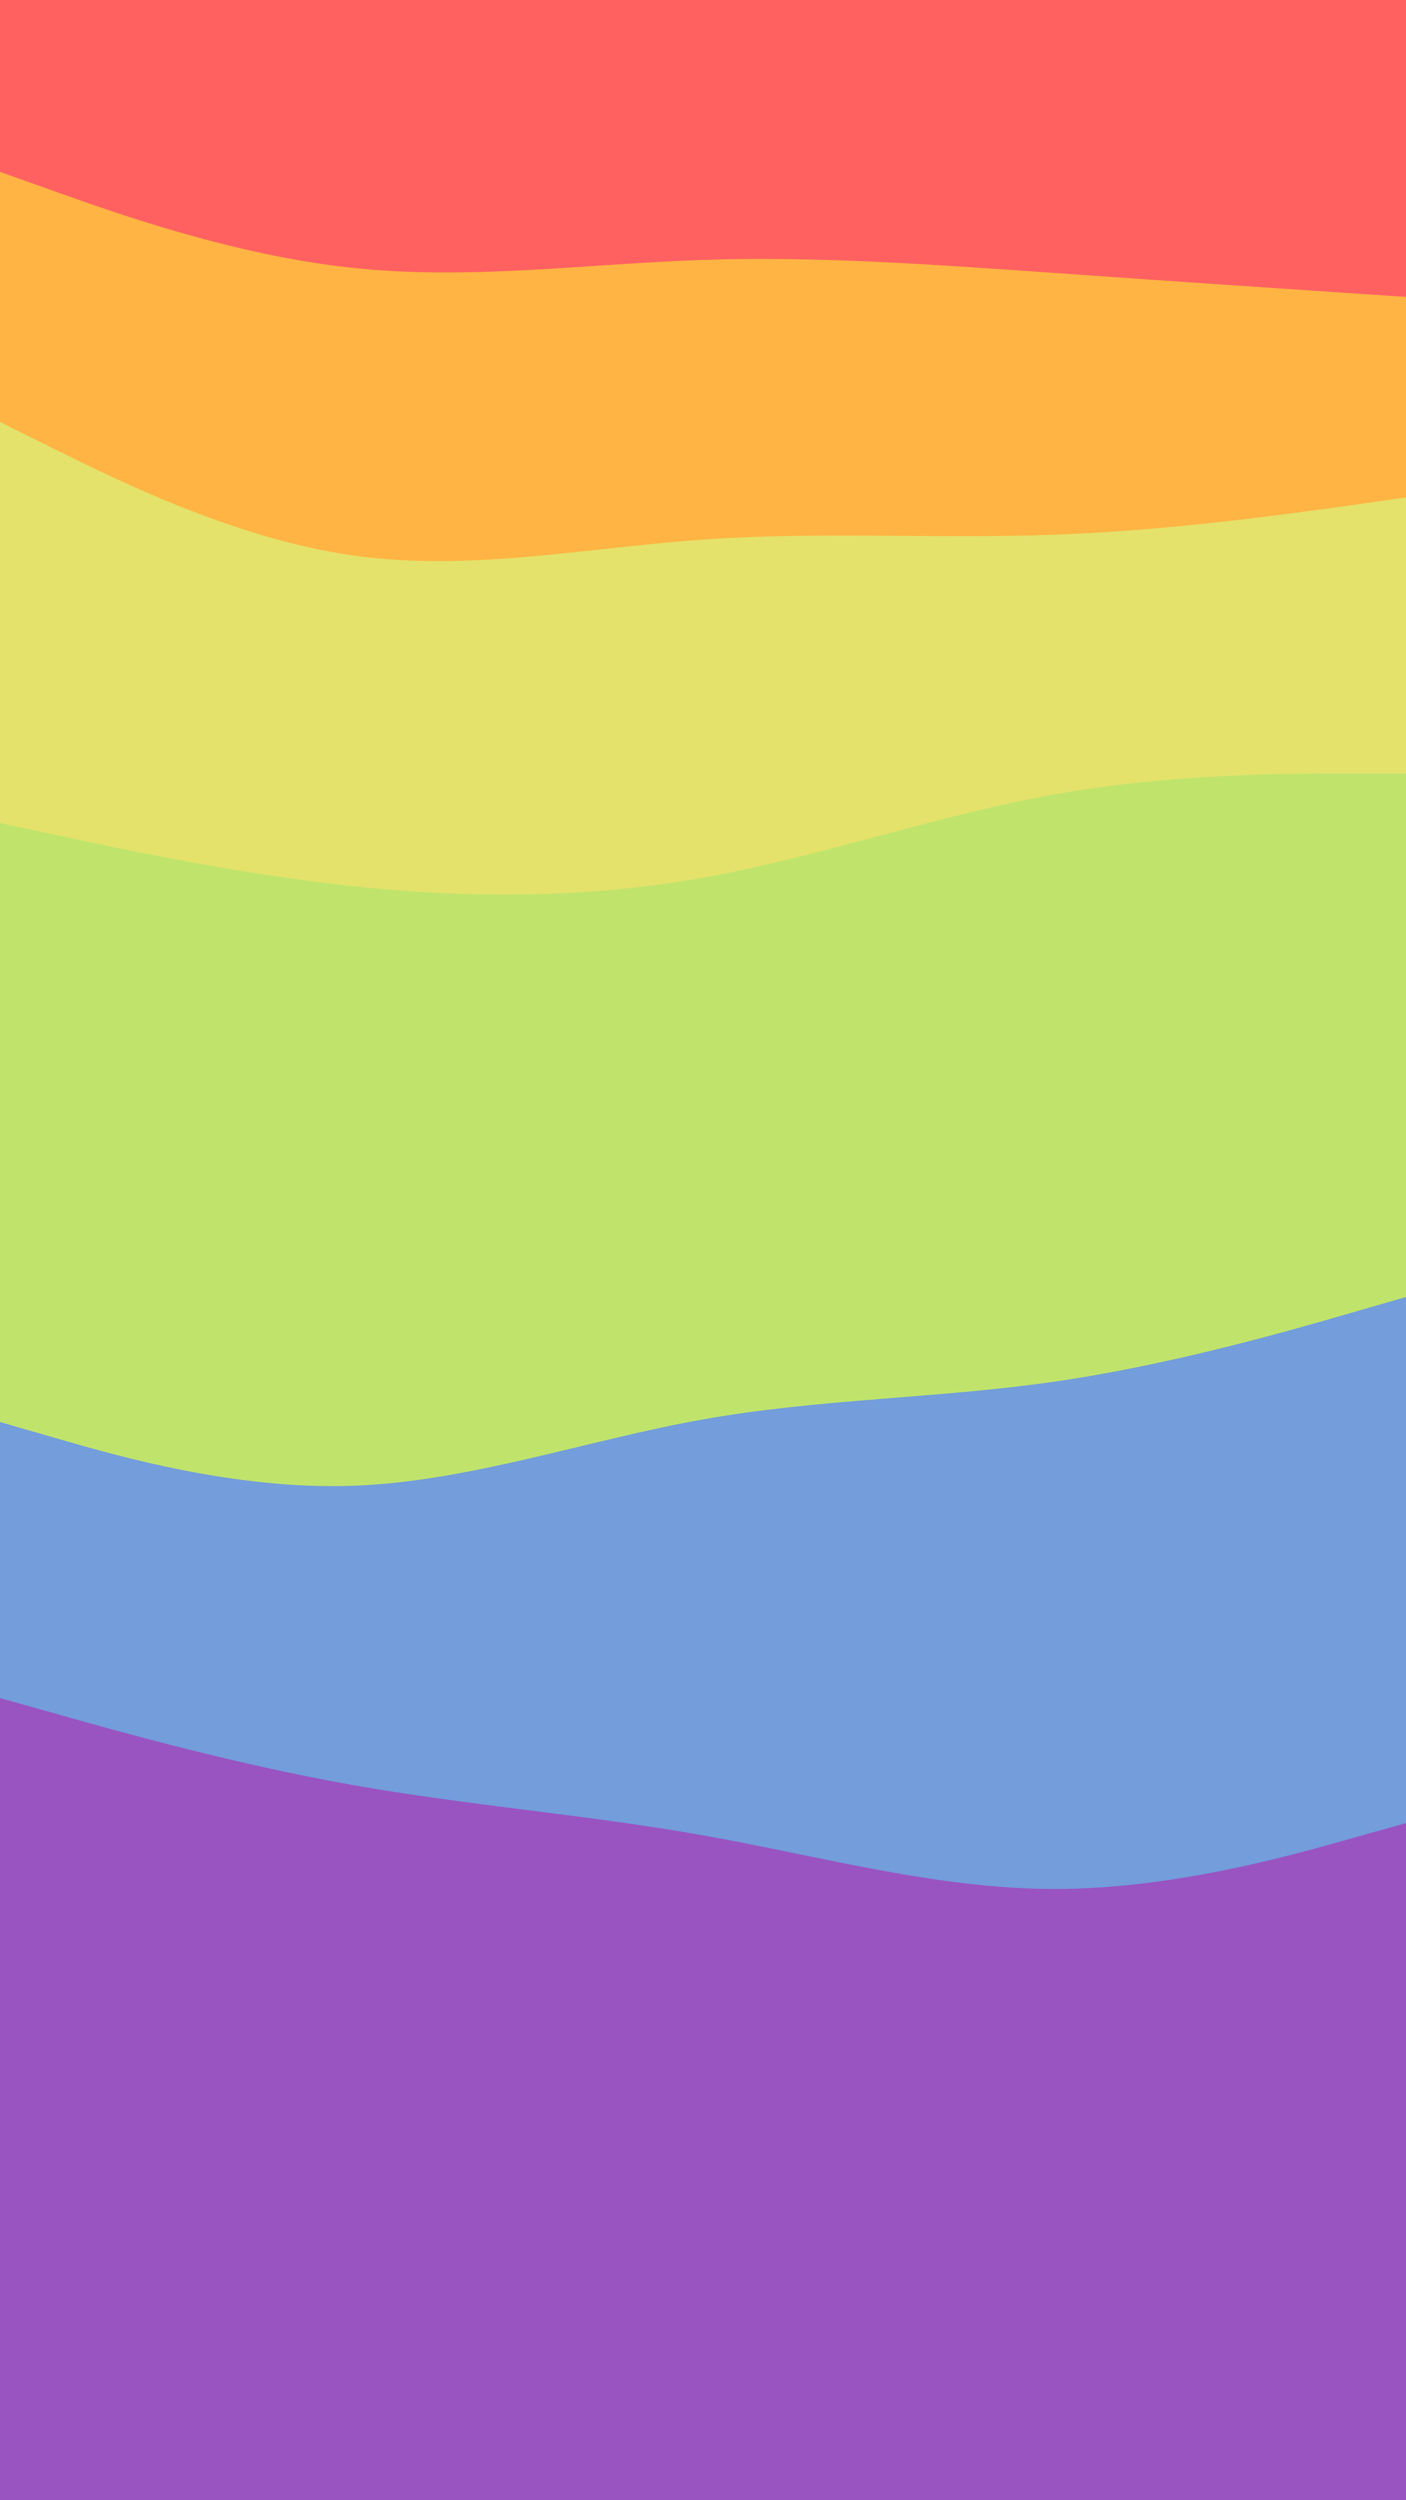 <svg id="visual" viewBox="0 0 540 960" width="540" height="960" xmlns="http://www.w3.org/2000/svg"
    xmlns:xlink="http://www.w3.org/1999/xlink" version="1.1">
    <path
        d="M0 68L22.5 76C45 84 90 100 135 104.8C180 109.7 225 103.3 270 101.8C315 100.3 360 103.7 405 106.8C450 110 495 113 517.5 114.5L540 116L540 0L517.5 0C495 0 450 0 405 0C360 0 315 0 270 0C225 0 180 0 135 0C90 0 45 0 22.5 0L0 0Z"
        fill="#ff6161"></path>
    <path
        d="M0 164L22.5 175.2C45 186.3 90 208.7 135 215.2C180 221.7 225 212.3 270 209.2C315 206 360 209 405 207.3C450 205.7 495 199.3 517.5 196.2L540 193L540 114L517.5 112.5C495 111 450 108 405 104.8C360 101.7 315 98.3 270 99.8C225 101.3 180 107.7 135 102.8C90 98 45 82 22.5 74L0 66Z"
        fill="#ffb443"></path>
    <path
        d="M0 318L22.5 322.8C45 327.7 90 337.3 135 342.2C180 347 225 347 270 339C315 331 360 315 405 307C450 299 495 299 517.5 299L540 299L540 191L517.5 194.2C495 197.3 450 203.7 405 205.3C360 207 315 204 270 207.2C225 210.3 180 219.7 135 213.2C90 206.7 45 184.3 22.5 173.2L0 162Z"
        fill="#e4e26b"></path>
    <path
        d="M0 548L22.5 554.5C45 561 90 574 135 572.5C180 571 225 555 270 547C315 539 360 539 405 532.5C450 526 495 513 517.5 506.5L540 500L540 297L517.5 297C495 297 450 297 405 305C360 313 315 329 270 337C225 345 180 345 135 340.2C90 335.3 45 325.7 22.5 320.8L0 316Z"
        fill="#c0e46b"></path>
    <path
        d="M0 654L22.5 660.3C45 666.7 90 679.3 135 687.3C180 695.3 225 698.7 270 706.7C315 714.7 360 727.3 405 727.3C450 727.3 495 714.7 517.5 708.3L540 702L540 498L517.5 504.5C495 511 450 524 405 530.5C360 537 315 537 270 545C225 553 180 569 135 570.5C90 572 45 559 22.5 552.5L0 546Z"
        fill="#739ddb"></path>
    <path
        d="M0 961L22.5 961C45 961 90 961 135 961C180 961 225 961 270 961C315 961 360 961 405 961C450 961 495 961 517.5 961L540 961L540 700L517.5 706.3C495 712.7 450 725.3 405 725.3C360 725.3 315 712.7 270 704.7C225 696.7 180 693.3 135 685.3C90 677.3 45 664.7 22.5 658.3L0 652Z"
        fill="#9954c2"></path>
</svg>